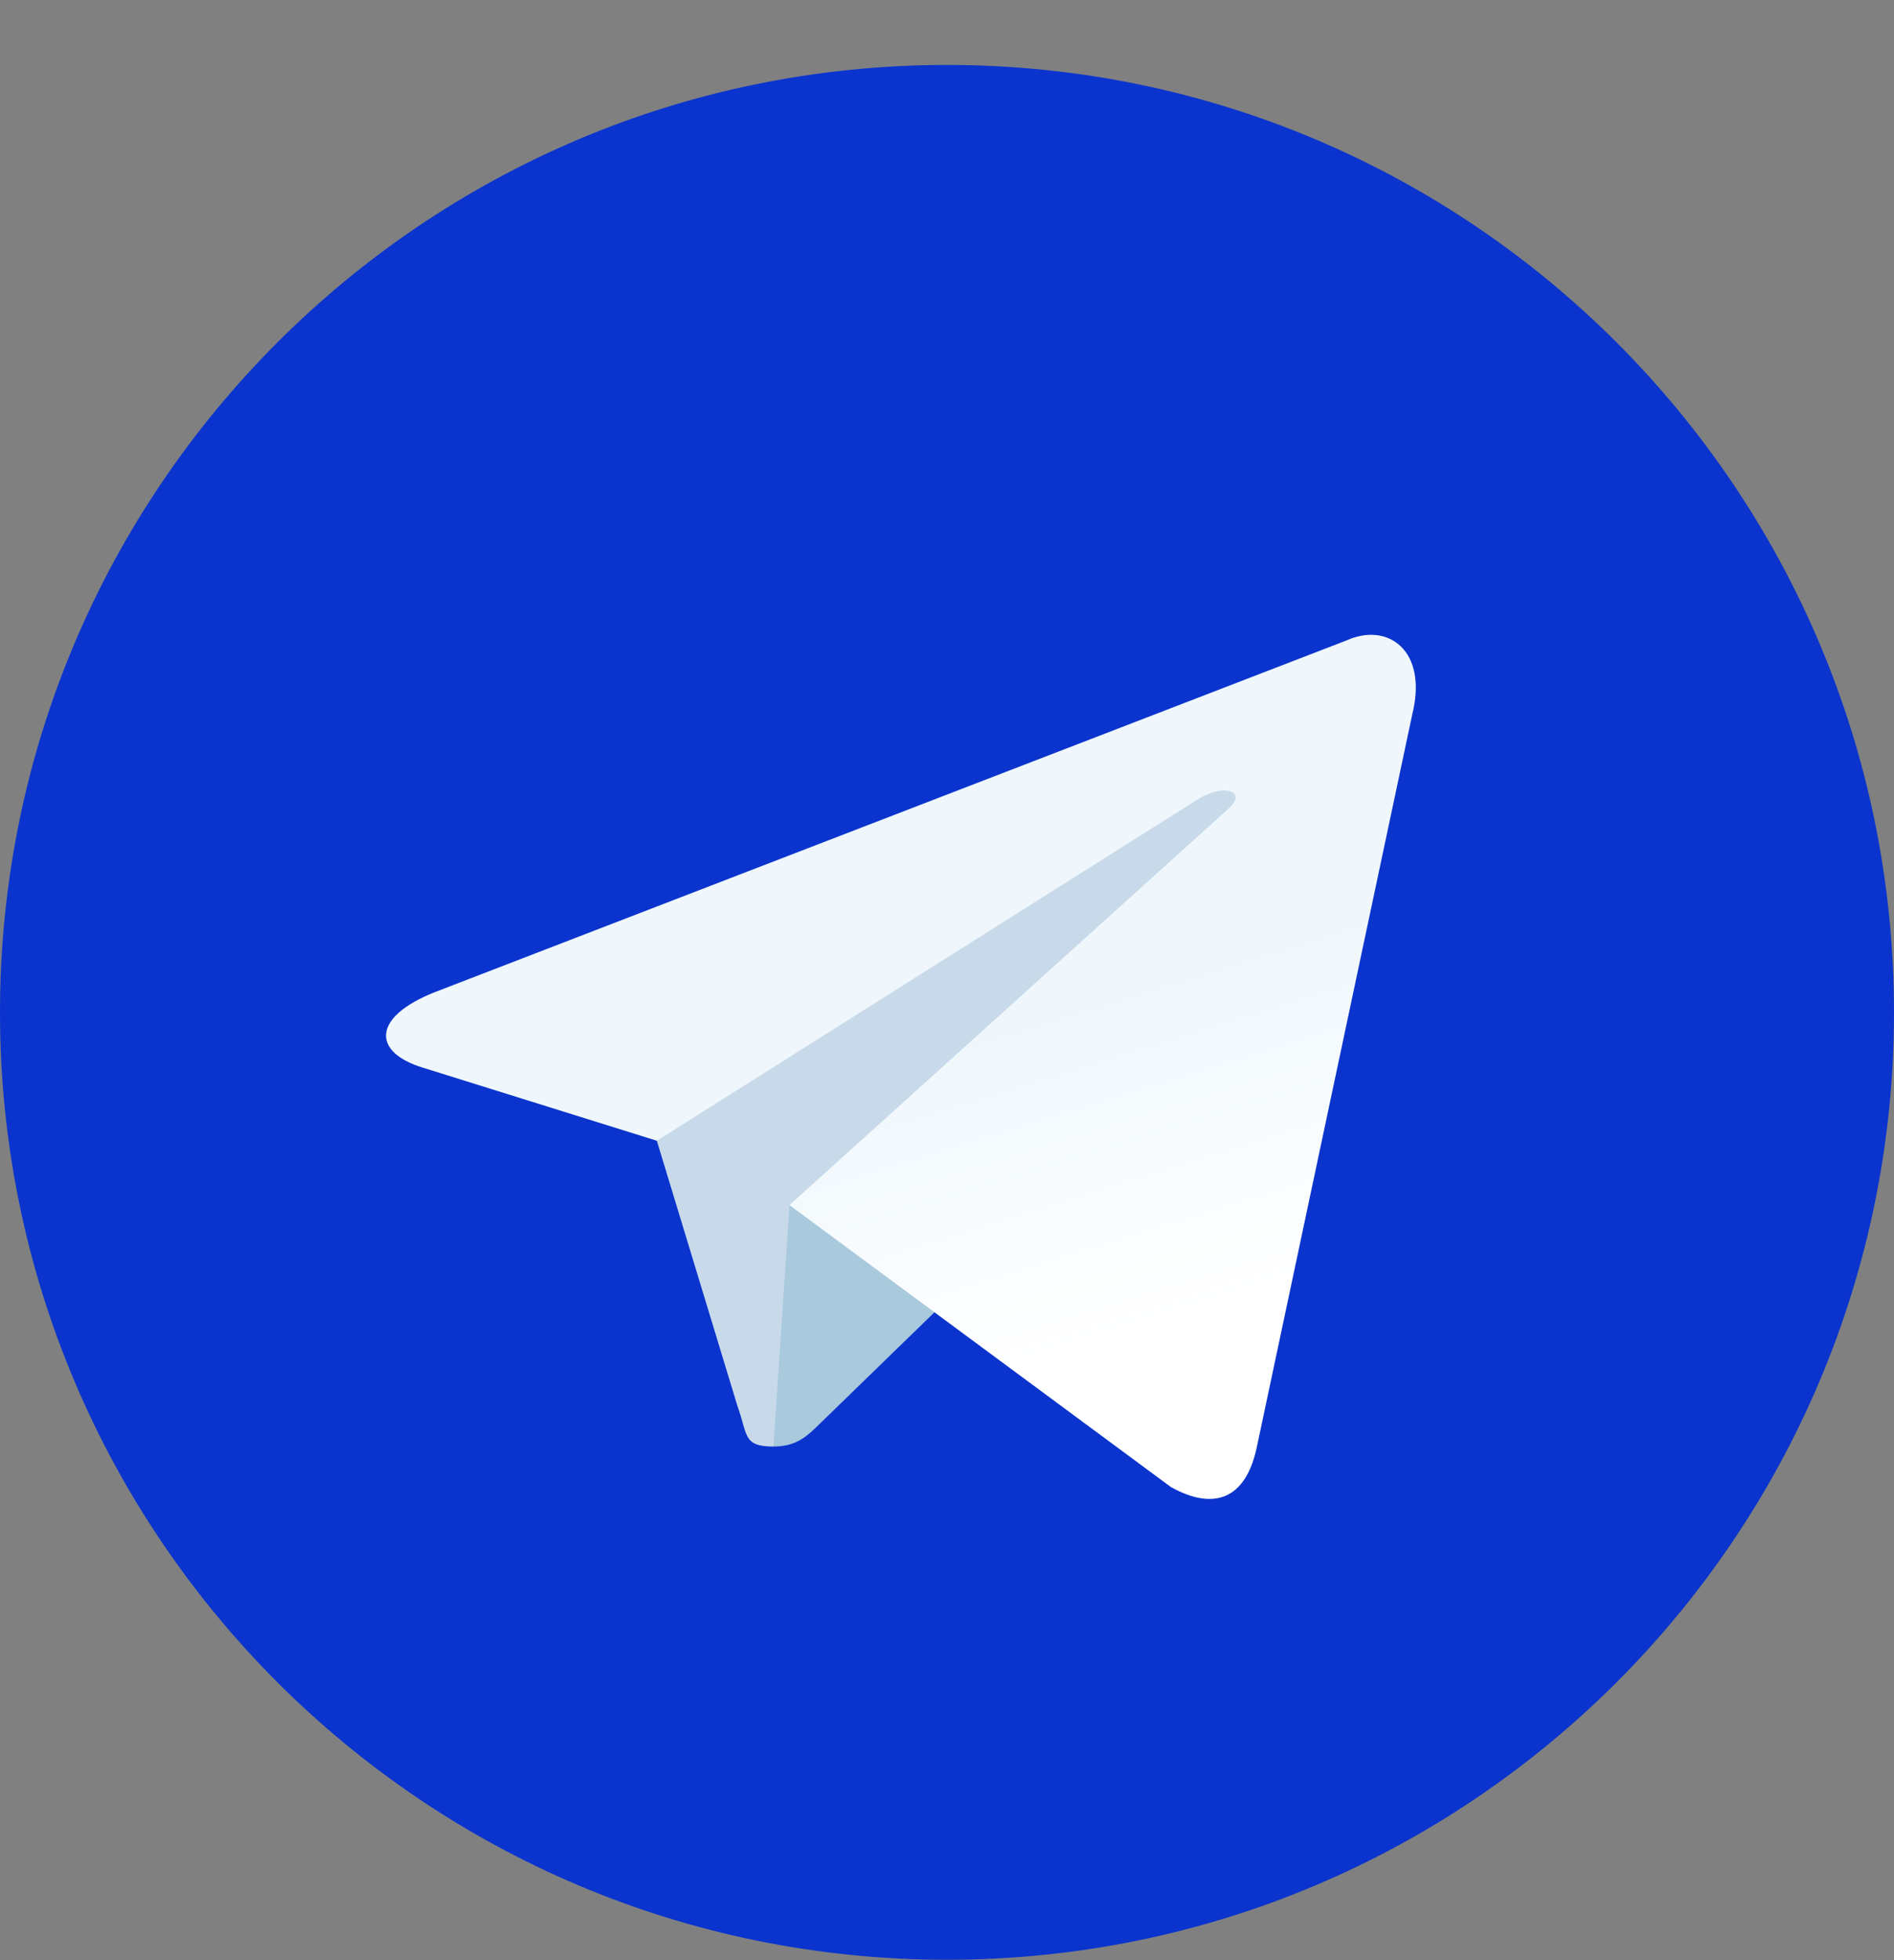 <svg width="29" height="30" viewBox="0 0 29 30" fill="none" xmlns="http://www.w3.org/2000/svg">
<rect x="0" y="0" width="29" height="30" fill="#808080" stroke="none"/>
<path fill-rule="evenodd" d="M14.5 29.994C22.508 29.994 29 23.502 29 15.494C29 7.486 22.508 0.994 14.5 0.994C6.492 0.994 0 7.486 0 15.494C0 23.502 6.492 29.994 14.5 29.994Z" fill="#0A34CD"/>
<path fill-rule="evenodd" d="M11.841 22.139C11.372 22.139 11.452 21.962 11.29 21.515L9.908 16.968L20.541 10.66" fill="#C8DAEA"/>
<path fill-rule="evenodd" d="M11.842 22.139C12.205 22.139 12.365 21.973 12.567 21.776L14.501 19.897L12.089 18.442" fill="#A9C9DD"/>
<path fill-rule="evenodd" d="M12.088 18.444L17.931 22.761C18.598 23.129 19.079 22.938 19.245 22.142L21.624 10.933C21.867 9.957 21.252 9.514 20.614 9.803L6.647 15.189C5.693 15.571 5.699 16.103 6.473 16.34L10.057 17.459L18.355 12.224C18.747 11.986 19.107 12.114 18.811 12.376" fill="url(#telegram_linear)"/>
<defs>
<linearGradient id="telegram_linear" x1="12.684" y1="16.385" x2="14.234" y2="21.396" gradientUnits="userSpaceOnUse">
<stop stop-color="#EFF7FC"/>
<stop offset="1" stop-color="white"/>
</linearGradient>
</defs>
</svg>
